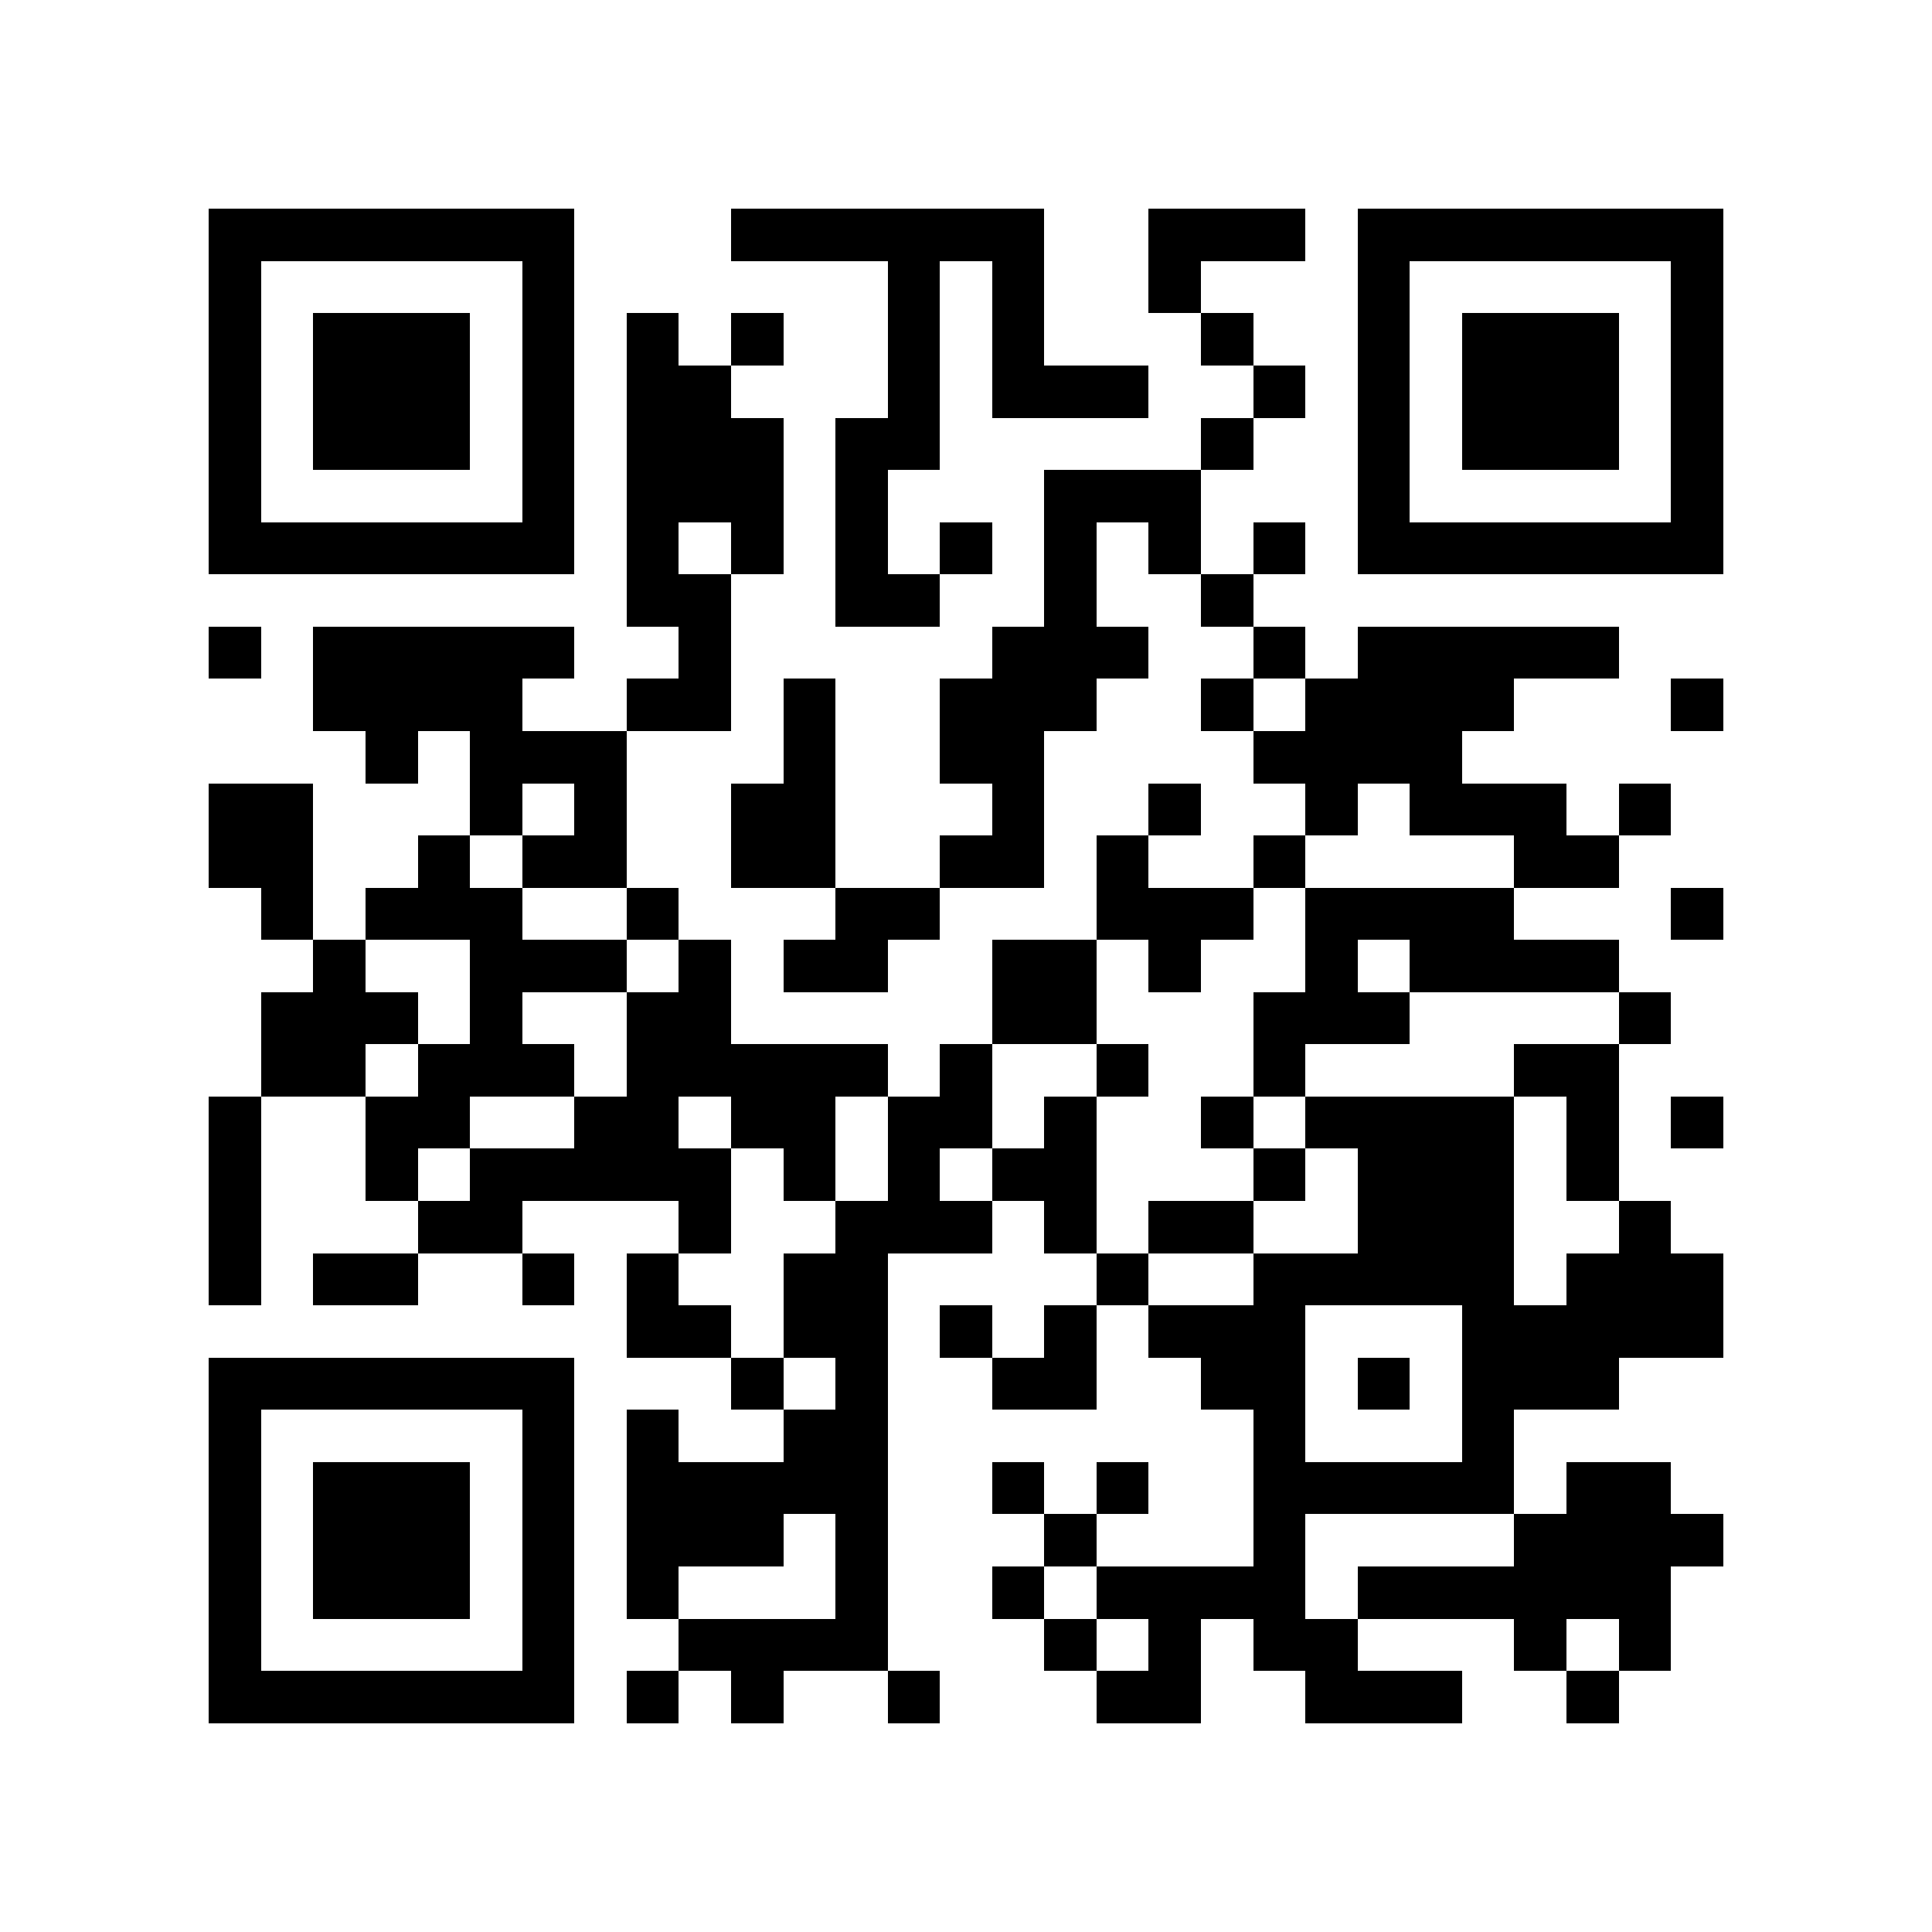 <?xml version="1.0" encoding="utf-8"?><!DOCTYPE svg PUBLIC "-//W3C//DTD SVG 1.1//EN" "http://www.w3.org/Graphics/SVG/1.1/DTD/svg11.dtd"><svg xmlns="http://www.w3.org/2000/svg" viewBox="0 0 37 37" shape-rendering="crispEdges"><path fill="#ffffff" d="M0 0h37v37H0z"/><path stroke="#000000" d="M4 4.5h7m3 0h6m2 0h3m1 0h7M4 5.5h1m5 0h1m6 0h1m1 0h1m2 0h1m3 0h1m5 0h1M4 6.5h1m1 0h3m1 0h1m1 0h1m1 0h1m2 0h1m1 0h1m3 0h1m2 0h1m1 0h3m1 0h1M4 7.5h1m1 0h3m1 0h1m1 0h2m3 0h1m1 0h3m2 0h1m1 0h1m1 0h3m1 0h1M4 8.5h1m1 0h3m1 0h1m1 0h3m1 0h2m5 0h1m2 0h1m1 0h3m1 0h1M4 9.5h1m5 0h1m1 0h3m1 0h1m3 0h3m3 0h1m5 0h1M4 10.5h7m1 0h1m1 0h1m1 0h1m1 0h1m1 0h1m1 0h1m1 0h1m1 0h7M12 11.5h2m2 0h2m2 0h1m2 0h1M4 12.5h1m1 0h5m2 0h1m5 0h3m2 0h1m1 0h5M6 13.5h4m2 0h2m1 0h1m2 0h3m2 0h1m1 0h4m3 0h1M7 14.5h1m1 0h3m3 0h1m2 0h2m4 0h4M4 15.5h2m3 0h1m1 0h1m2 0h2m3 0h1m2 0h1m2 0h1m1 0h3m1 0h1M4 16.5h2m2 0h1m1 0h2m2 0h2m2 0h2m1 0h1m2 0h1m4 0h2M5 17.5h1m1 0h3m2 0h1m3 0h2m3 0h3m1 0h4m3 0h1M6 18.5h1m2 0h3m1 0h1m1 0h2m2 0h2m1 0h1m2 0h1m1 0h4M5 19.5h3m1 0h1m2 0h2m5 0h2m3 0h3m4 0h1M5 20.5h2m1 0h3m1 0h5m1 0h1m2 0h1m2 0h1m4 0h2M4 21.5h1m2 0h2m2 0h2m1 0h2m1 0h2m1 0h1m2 0h1m1 0h4m1 0h1m1 0h1M4 22.5h1m2 0h1m1 0h5m1 0h1m1 0h1m1 0h2m3 0h1m1 0h3m1 0h1M4 23.5h1m3 0h2m3 0h1m2 0h3m1 0h1m1 0h2m2 0h3m2 0h1M4 24.5h1m1 0h2m2 0h1m1 0h1m2 0h2m4 0h1m2 0h5m1 0h3M12 25.5h2m1 0h2m1 0h1m1 0h1m1 0h3m3 0h5M4 26.5h7m3 0h1m1 0h1m2 0h2m2 0h2m1 0h1m1 0h3M4 27.5h1m5 0h1m1 0h1m2 0h2m7 0h1m3 0h1M4 28.5h1m1 0h3m1 0h1m1 0h5m2 0h1m1 0h1m2 0h5m1 0h2M4 29.5h1m1 0h3m1 0h1m1 0h3m1 0h1m3 0h1m3 0h1m4 0h4M4 30.5h1m1 0h3m1 0h1m1 0h1m3 0h1m2 0h1m1 0h4m1 0h6M4 31.5h1m5 0h1m2 0h4m3 0h1m1 0h1m1 0h2m3 0h1m1 0h1M4 32.5h7m1 0h1m1 0h1m2 0h1m3 0h2m2 0h3m2 0h1"/></svg>
